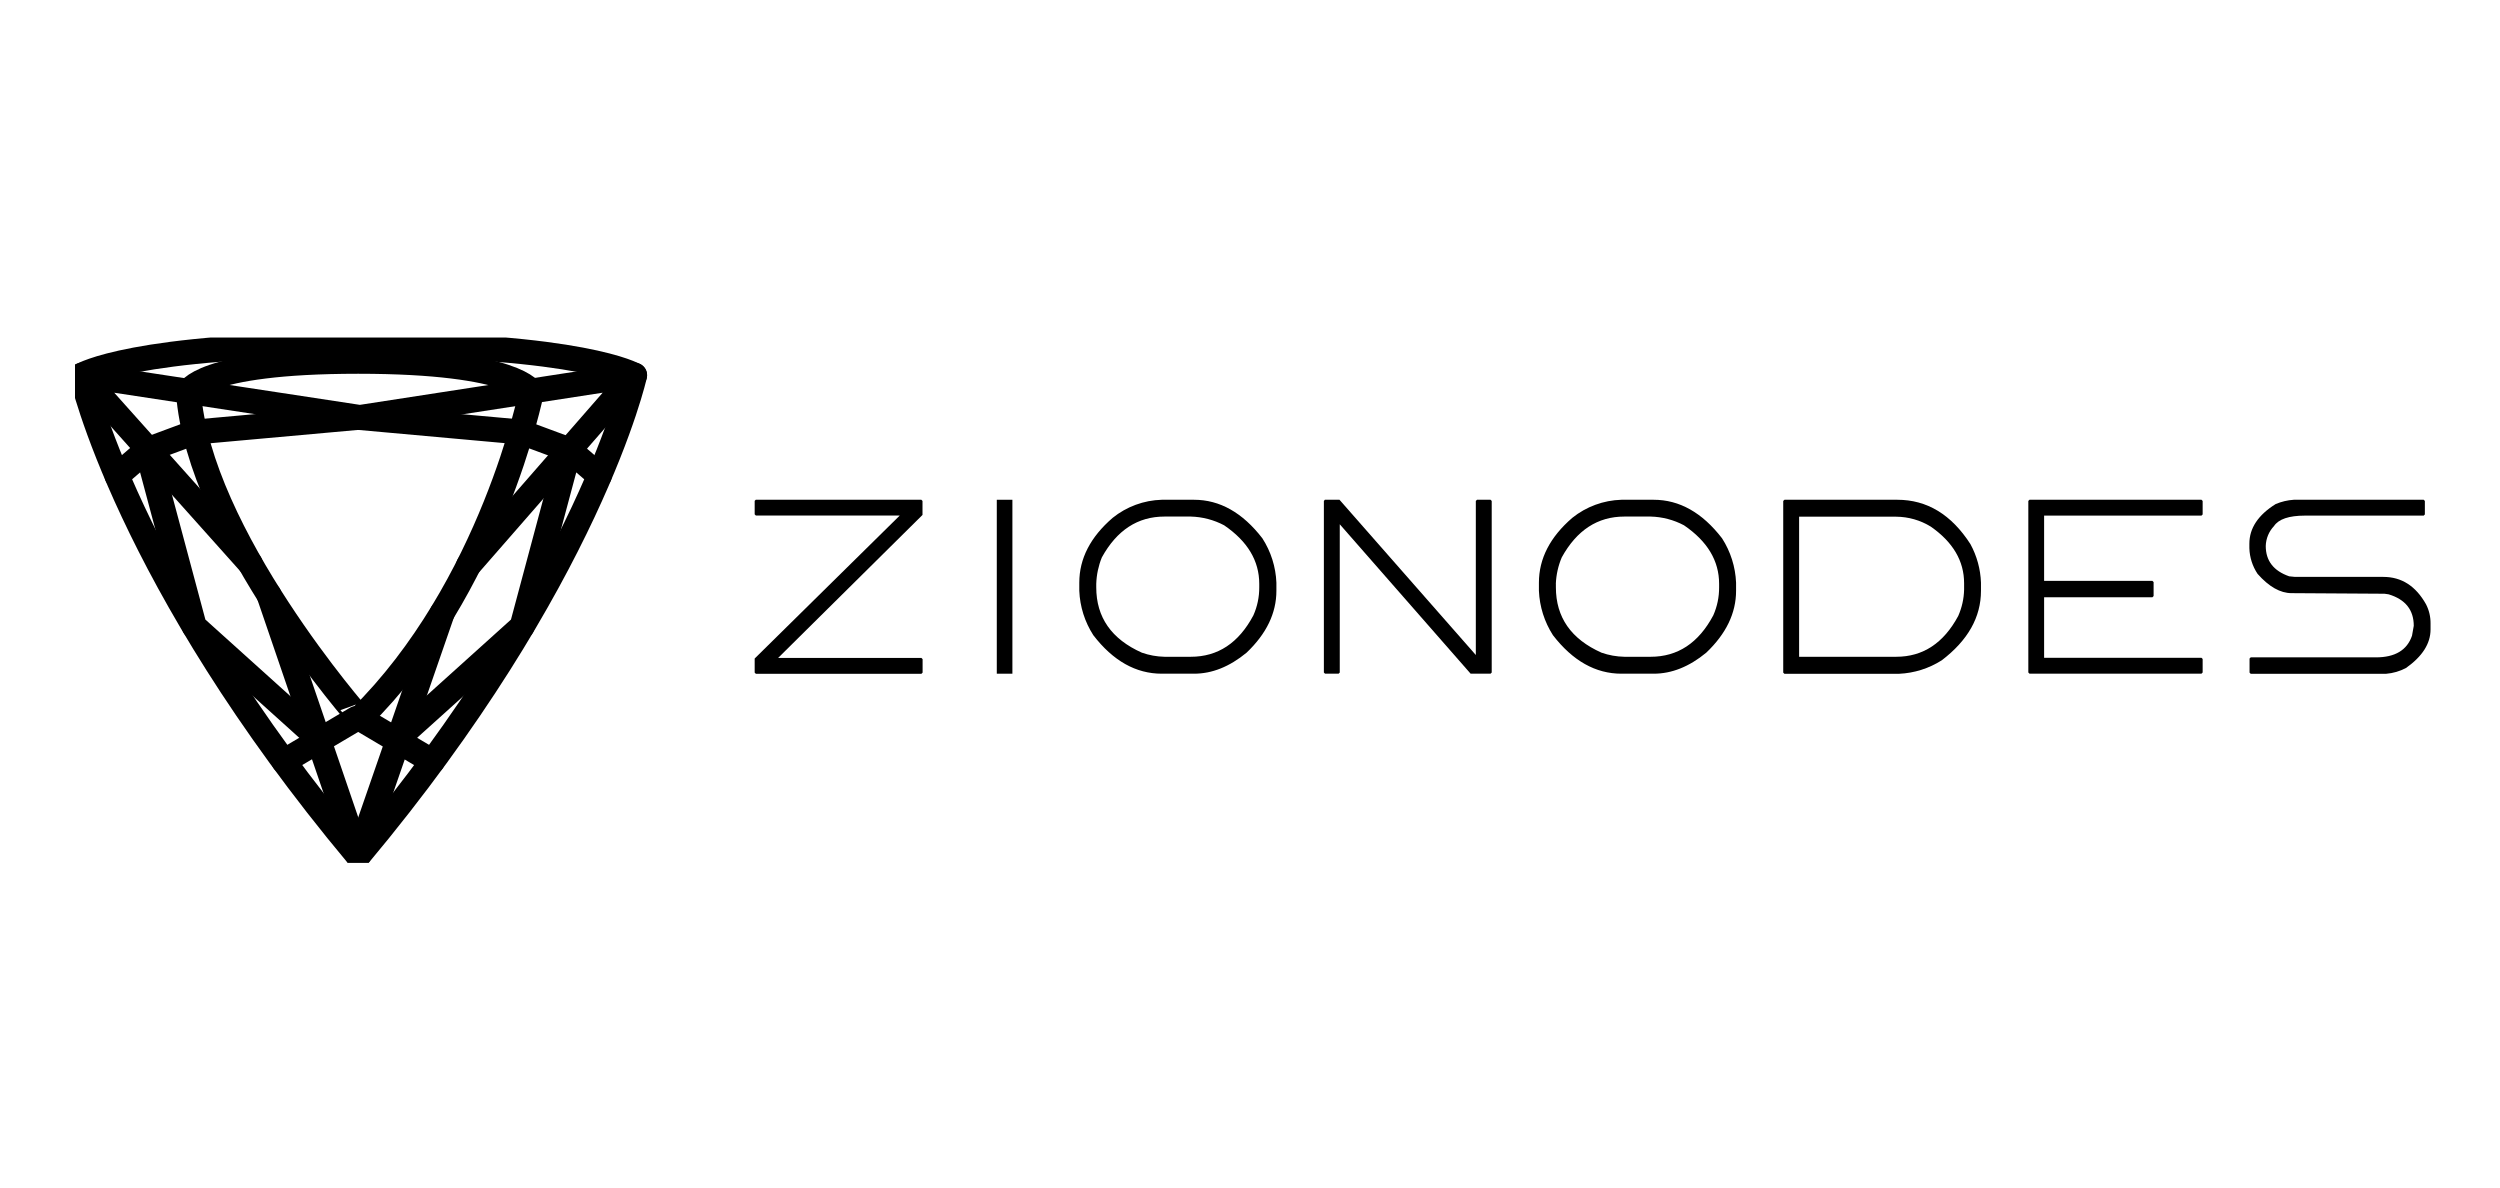 <svg width="200" height="95" viewBox="0 0 200 95" fill="none" xmlns="http://www.w3.org/2000/svg">
<mask id="mask0" mask-type="alpha" maskUnits="userSpaceOnUse" x="0" y="0" width="200" height="95">
<rect width="200" height="95" fill="#482E2E"/>
</mask>
<g mask="url(#mask0)">
</g>
<g clip-path="url(#clip0)">
<path d="M28.654 68.474C47.189 46.321 50.767 30.026 50.767 30.026C50.767 30.026 46.636 27.555 28.654 27.555C10.671 27.555 6.541 30.026 6.541 30.026C6.541 30.026 10.119 46.307 28.654 68.474Z" stroke="black" stroke-width="2" stroke-linecap="round" stroke-linejoin="round"/>
<path d="M15.076 31.372C15.076 31.372 15.899 28.901 28.654 28.901C41.409 28.901 42.51 31.372 42.51 31.372C42.51 31.372 39.388 47.027 28.791 57.462C28.791 57.473 15.899 42.827 15.076 31.372Z" stroke="black" stroke-width="2" stroke-linecap="round" stroke-linejoin="round"/>
<path d="M37.492 45.222L50.767 30.011L28.791 33.4L6.541 30.011L20.007 45.075" stroke="black" stroke-width="2" stroke-linecap="round" stroke-linejoin="round"/>
<path d="M28.654 68.459L35.38 49.033" stroke="black" stroke-width="2" stroke-linecap="round" stroke-linejoin="round"/>
<path d="M28.792 57.474L34.586 60.906" stroke="black" stroke-width="2" stroke-linecap="round" stroke-linejoin="round"/>
<path d="M31.69 59.191L41.767 50.111L45.547 35.994L47.944 38.062" stroke="black" stroke-width="2" stroke-linecap="round" stroke-linejoin="round"/>
<path d="M45.547 35.995L41.691 34.565L28.792 33.401" stroke="black" stroke-width="2" stroke-linecap="round" stroke-linejoin="round"/>
<path d="M28.654 68.46L21.52 47.593" stroke="black" stroke-width="2" stroke-linecap="round" stroke-linejoin="round"/>
<path d="M28.517 57.474L22.719 60.906" stroke="black" stroke-width="2" stroke-linecap="round" stroke-linejoin="round"/>
<path d="M25.619 59.191L15.542 50.111L11.762 35.994L9.365 38.062" stroke="black" stroke-width="2" stroke-linecap="round" stroke-linejoin="round"/>
<path d="M11.762 35.995L15.617 34.565L28.517 33.401" stroke="black" stroke-width="2" stroke-linecap="round" stroke-linejoin="round"/>
<path d="M60.461 39.981H73.707L73.8 40.075V41.195L62.248 52.636H73.714L73.808 52.729V53.81L73.714 53.903H60.468L60.374 53.81V52.682L71.981 41.242H60.468L60.374 41.148V40.068L60.461 39.981Z" fill="black"/>
<path d="M92.942 39.981H95.516C97.582 39.981 99.406 41.009 100.99 43.065C101.674 44.127 102.062 45.352 102.112 46.613V47.265C102.112 49.049 101.317 50.699 99.726 52.214C98.361 53.338 96.958 53.899 95.516 53.896H92.942C90.872 53.896 89.047 52.87 87.466 50.816C86.781 49.753 86.394 48.527 86.343 47.265V46.613C86.343 44.692 87.232 42.964 89.011 41.429C90.127 40.53 91.508 40.021 92.942 39.981ZM87.7 46.706V46.984C87.7 49.385 88.917 51.129 91.35 52.214C91.931 52.418 92.54 52.529 93.155 52.542H95.264C97.43 52.542 99.099 51.437 100.271 49.228C100.585 48.522 100.745 47.757 100.74 46.984V46.706C100.74 44.862 99.804 43.301 97.932 42.024C97.109 41.588 96.195 41.349 95.264 41.325H93.155C91.018 41.325 89.349 42.414 88.148 44.592C87.874 45.265 87.723 45.981 87.7 46.706Z" fill="black"/>
<path d="M105.99 39.981H107.159L118.066 52.401V40.075L118.16 39.981H119.243L119.337 40.075V53.803L119.243 53.896H117.651L107.181 41.941V53.803L107.087 53.896H106.004L105.91 53.803V40.075L105.99 39.981Z" fill="black"/>
<path d="M129.713 39.981H132.287C134.357 39.981 136.182 41.009 137.764 43.065C138.447 44.127 138.834 45.352 138.886 46.613V47.265C138.886 49.049 138.091 50.699 136.5 52.214C135.135 53.338 133.731 53.899 132.287 53.896H129.713C127.648 53.896 125.822 52.87 124.236 50.816C123.553 49.752 123.166 48.527 123.113 47.265V46.613C123.113 44.692 124.003 42.964 125.781 41.429C126.898 40.531 128.279 40.023 129.713 39.981ZM124.471 46.706V46.984C124.471 49.385 125.687 51.129 128.121 52.214C128.708 52.42 129.325 52.53 129.947 52.542H132.052C134.218 52.542 135.889 51.437 137.063 49.228C137.376 48.521 137.535 47.756 137.529 46.984V46.706C137.529 44.862 136.593 43.301 134.72 42.024C133.897 41.587 132.984 41.348 132.052 41.325H129.947C127.81 41.325 126.141 42.414 124.94 44.592C124.656 45.263 124.496 45.979 124.467 46.706H124.471Z" fill="black"/>
<path d="M142.759 39.981H151.785C154.163 39.981 156.112 41.164 157.634 43.529C158.151 44.478 158.441 45.533 158.478 46.613V47.265C158.478 49.376 157.433 51.228 155.341 52.823C154.317 53.476 153.139 53.848 151.926 53.903H142.752L142.658 53.81V40.075L142.759 39.981ZM143.929 41.336V52.542H151.698C153.836 52.542 155.489 51.453 156.659 49.275C156.952 48.611 157.112 47.896 157.128 47.171V46.66C157.128 44.878 156.239 43.367 154.46 42.128C153.63 41.617 152.674 41.343 151.698 41.336H143.929Z" fill="black"/>
<path d="M162.359 39.981H176.118L176.212 40.075V41.156L176.118 41.249H163.529V46.472H172.194L172.288 46.566V47.686L172.194 47.78H163.529V52.625H176.118L176.212 52.718V53.799L176.118 53.893H162.359L162.266 53.799V40.075L162.359 39.981Z" fill="black"/>
<path d="M183.505 39.981H193.896L193.989 40.075V41.156L193.896 41.249H184.397C183.114 41.249 182.287 41.529 181.917 42.089C181.51 42.52 181.277 43.085 181.26 43.677C181.26 44.862 181.884 45.669 183.133 46.105L183.599 46.152H190.668C192.127 46.152 193.265 46.883 194.083 48.345C194.328 48.822 194.452 49.352 194.444 49.887V50.355C194.444 51.484 193.79 52.512 192.48 53.439C191.987 53.7 191.445 53.858 190.888 53.903H180.057L179.964 53.81V52.682L180.057 52.589H190.072C191.603 52.589 192.566 52.012 192.96 50.86L193.101 50.067C193.101 48.792 192.431 47.952 191.09 47.546L190.762 47.499L183.321 47.452C182.429 47.452 181.516 46.941 180.606 45.91C180.199 45.301 179.971 44.59 179.949 43.857V43.497C179.949 42.255 180.651 41.198 182.054 40.324C182.515 40.129 183.006 40.013 183.505 39.981Z" fill="black"/>
<path d="M80.992 39.981H79.743V53.896H80.992V39.981Z" fill="black"/>
</g>
<defs>
<clipPath id="clip0">
<rect x="6" y="27" width="189" height="42" fill="white"/>
</clipPath>
</defs>
</svg>
